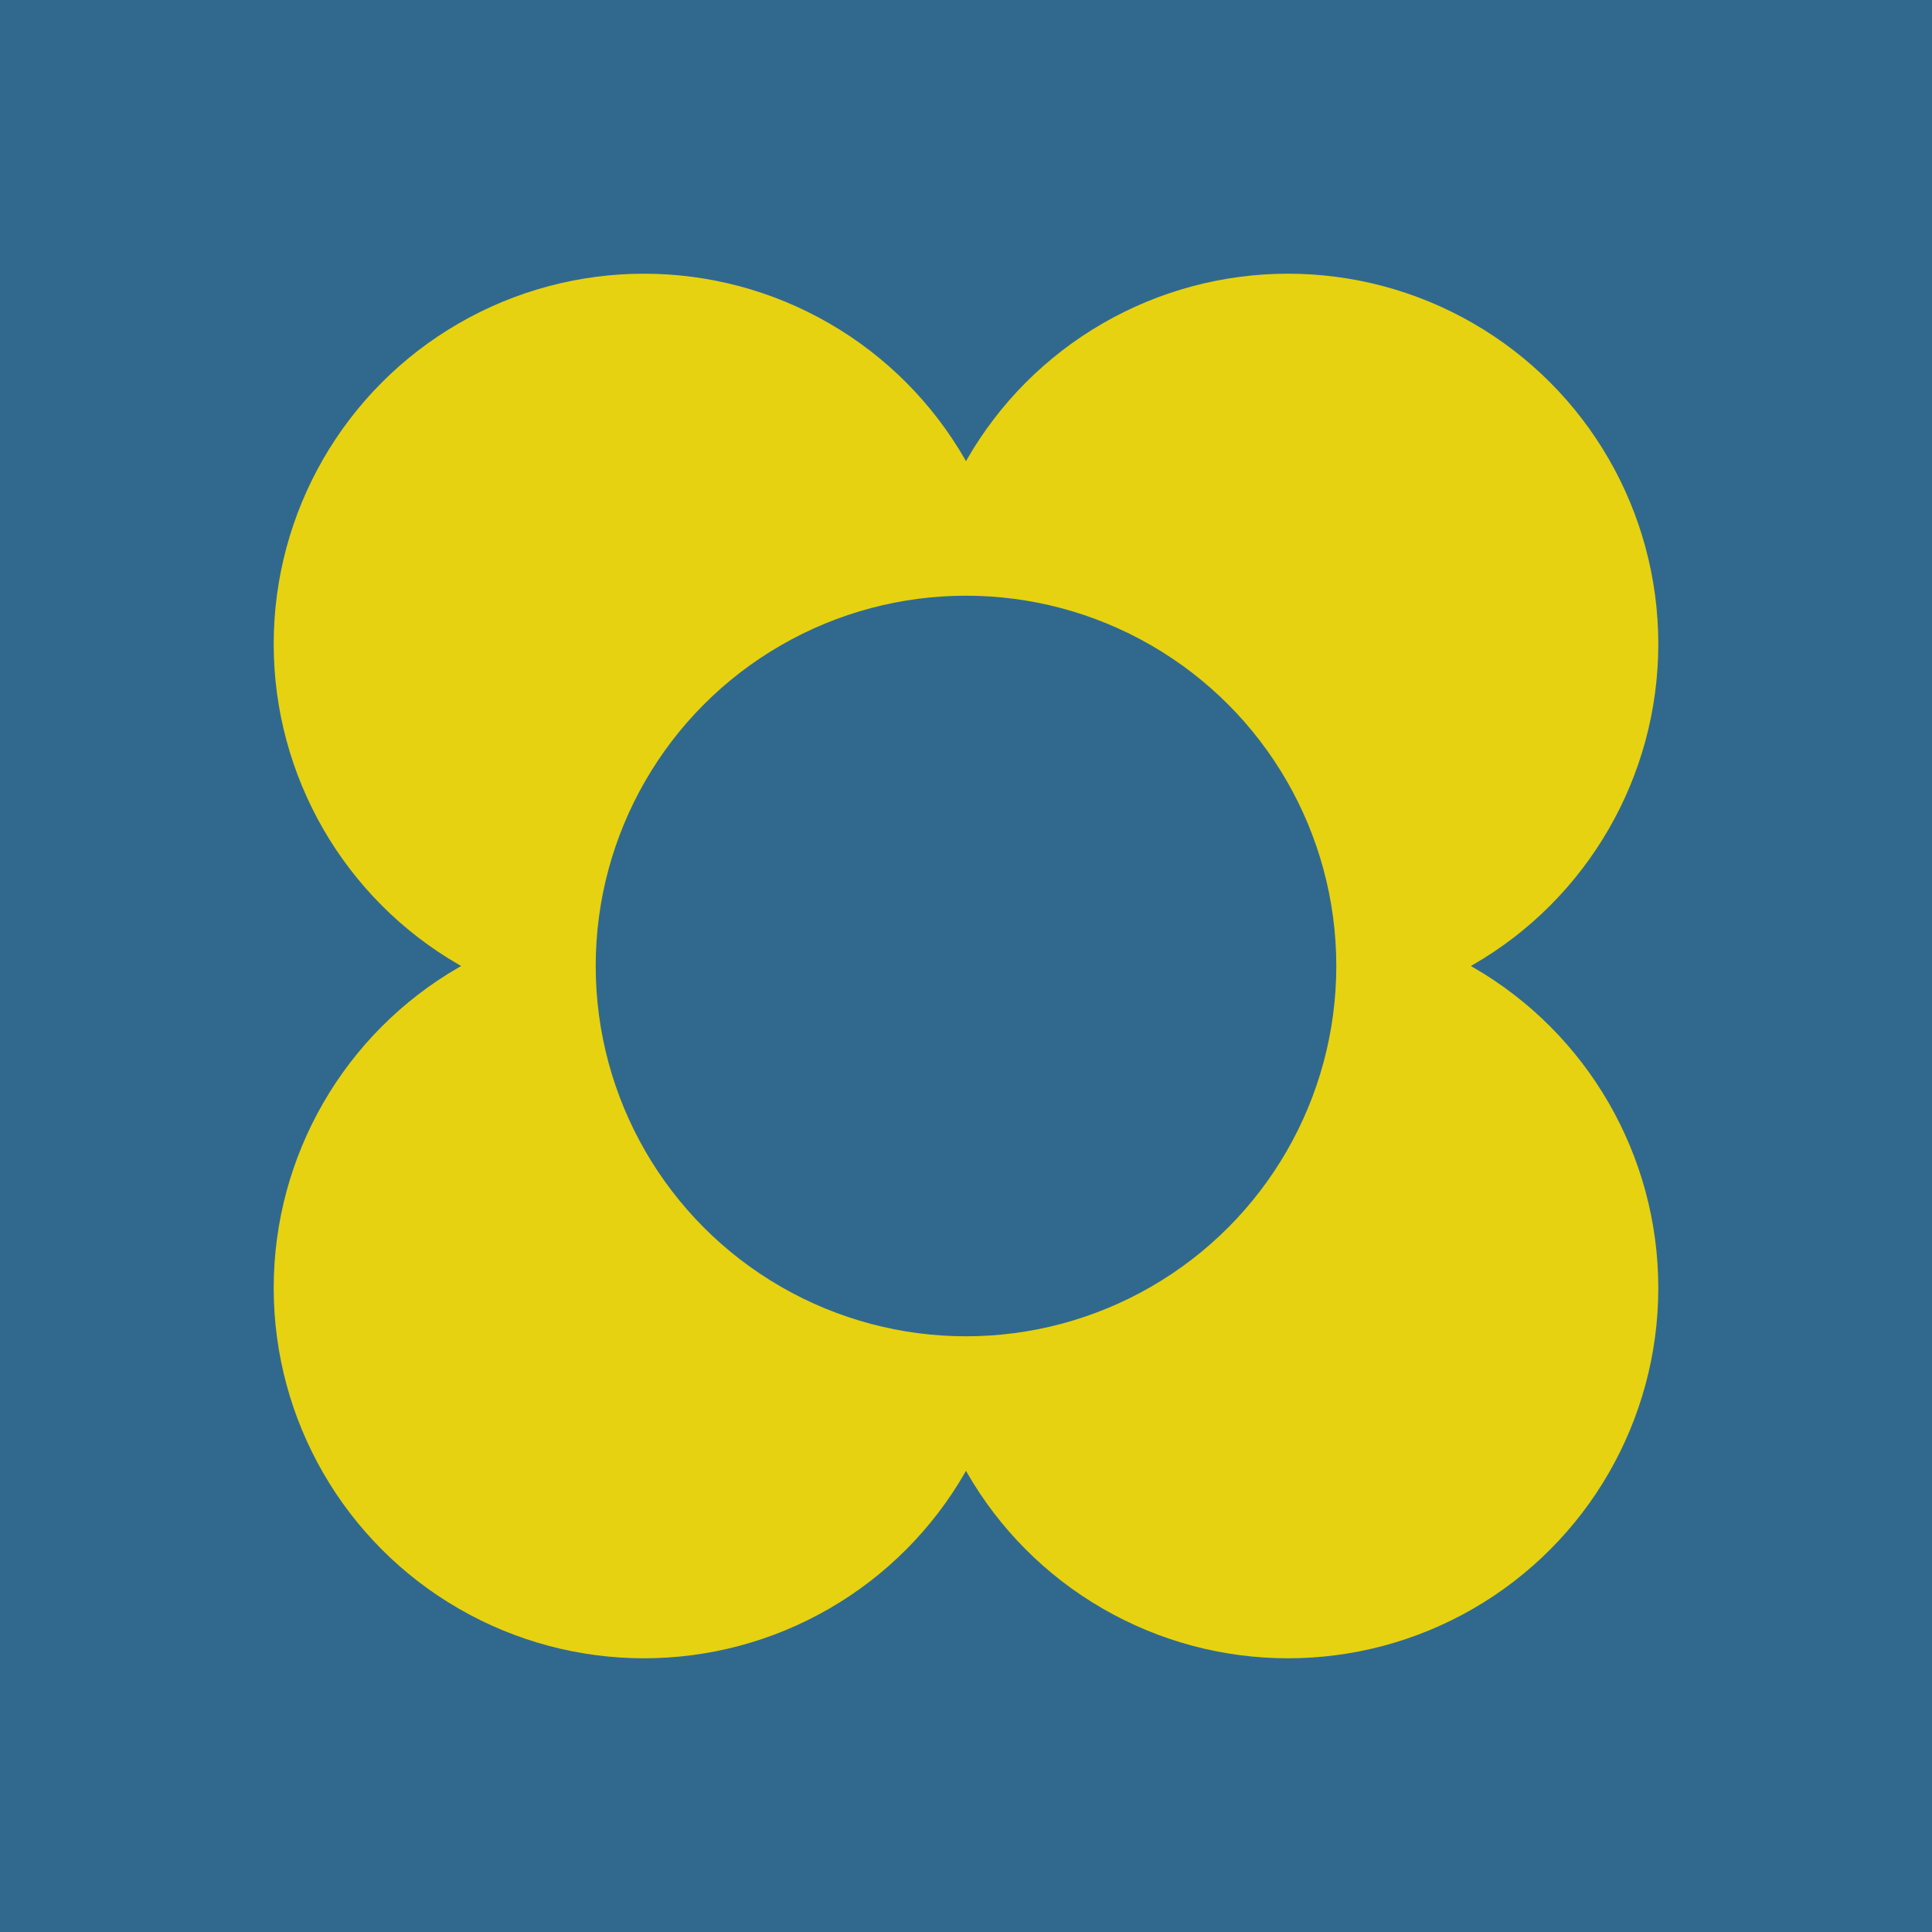 <?xml version="1.0" encoding="utf-8" ?>
<svg baseProfile="full" height="120" version="1.1" width="120" xmlns="http://www.w3.org/2000/svg" xmlns:ev="http://www.w3.org/2001/xml-events" xmlns:xlink="http://www.w3.org/1999/xlink"><defs /><rect fill="rgb(49,105,142)" height="120" width="120" x="0" y="0" /><circle cx="40" cy="40" fill="rgb(230,210,16)" r="23" /><circle cx="80" cy="40" fill="rgb(230,210,16)" r="23" /><circle cx="40" cy="80" fill="rgb(230,210,16)" r="23" /><circle cx="80" cy="80" fill="rgb(230,210,16)" r="23" /><circle cx="60" cy="60" fill="rgb(49,105,142)" r="23" /></svg>